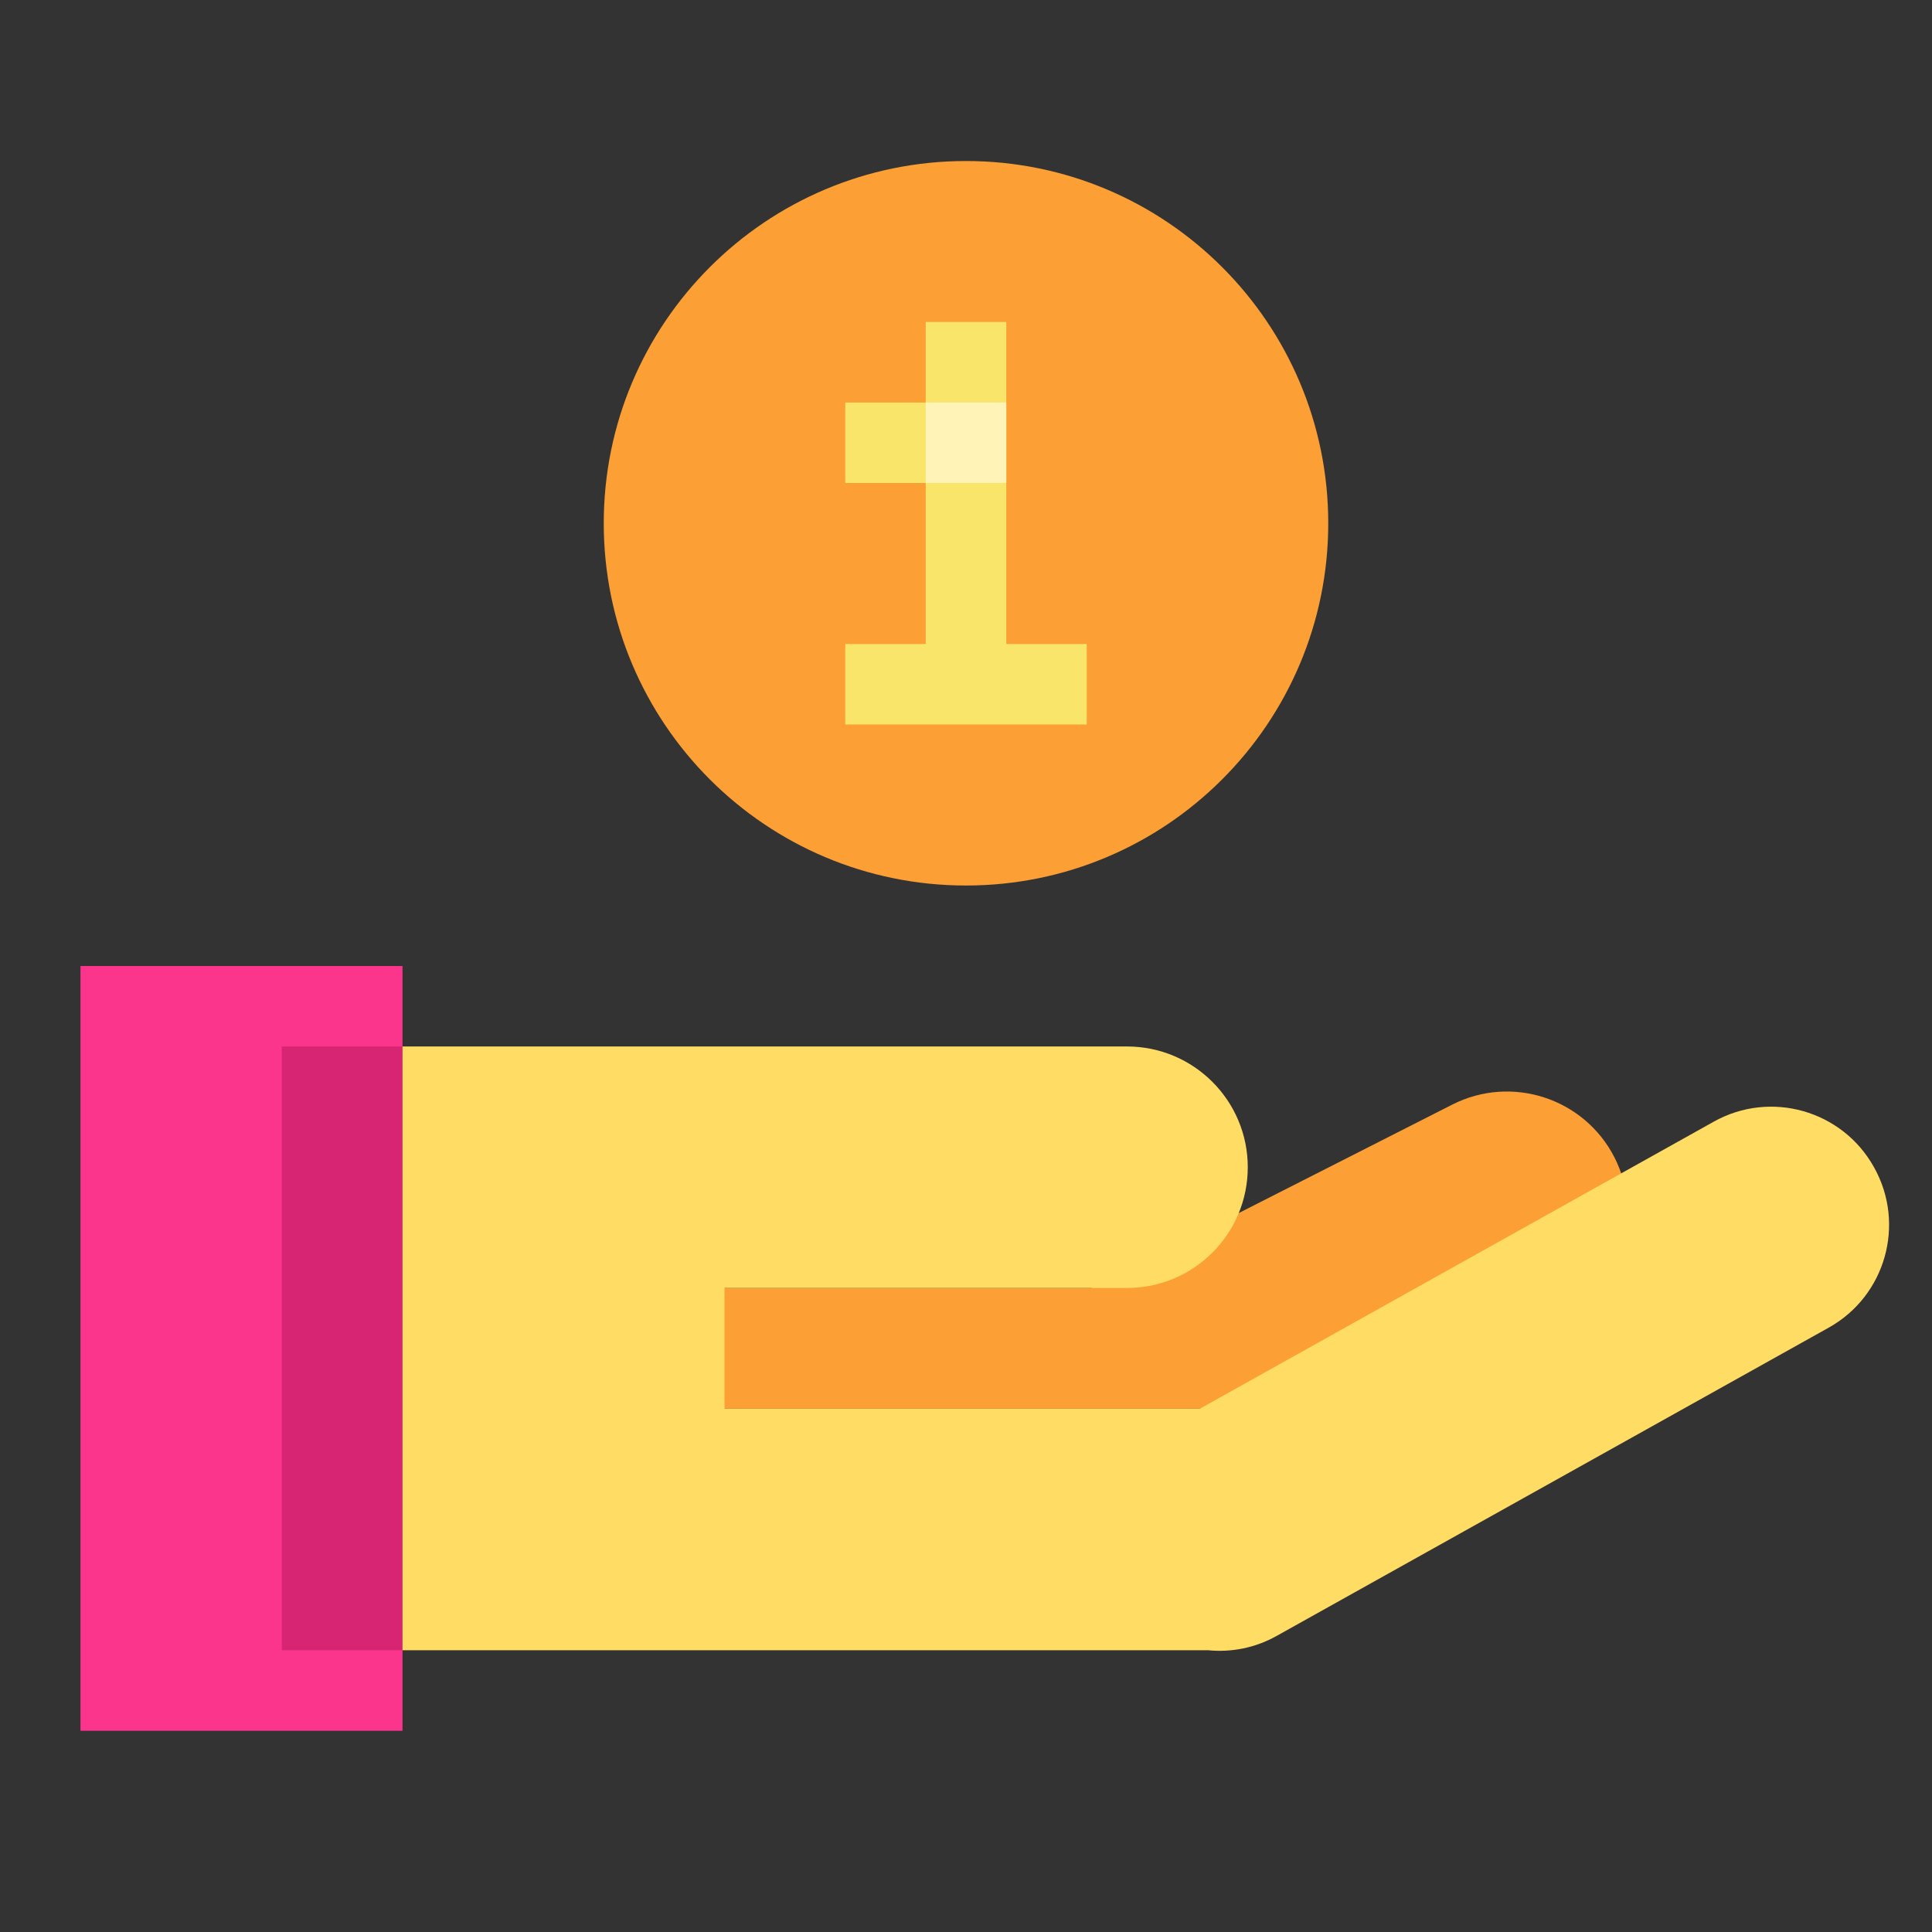 <svg width="32" height="32" viewBox="0 0 32 32" fill="none" xmlns="http://www.w3.org/2000/svg">
<rect x="0" y="0" width="32" height="32" fill="#333333" stroke="none"/>
<path d="M26.742 19.173C26.241 18.189 25.038 17.796 24.053 18.296L18.075 21.333H10.687V23.333H22.969L25.864 21.862C26.849 21.362 27.242 20.158 26.742 19.173Z" fill="#FC9F35"/>
<path d="M6.667 16H1.333V28.667H6.667V16Z" fill="#FB348C"/>
<path d="M6.667 17.333H4.667V27.333H6.667V17.333Z" fill="#D72573"/>
<path d="M31.042 19.338L31.037 19.329C30.512 18.389 29.325 18.053 28.386 18.578L19.873 23.333H12V21.333H18.667C19.771 21.333 20.667 20.438 20.667 19.333C20.667 18.229 19.771 17.333 18.667 17.333H6.667V27.333H20C20.003 27.333 20.005 27.333 20.008 27.333C20.39 27.371 20.787 27.297 21.147 27.095L30.291 21.989C31.23 21.464 31.566 20.277 31.042 19.338Z" fill="#FFDD64"/>
<path d="M16 14.667C19.313 14.667 22 11.98 22 8.667C22 5.353 19.313 2.667 16 2.667C12.687 2.667 10 5.353 10 8.667C10 11.981 12.686 14.667 16 14.667Z" fill="#FC9F35"/>
<path d="M16.667 10.667V5.333H15.333V6.667H14V8H15.333V10.667H14V12H18V10.667H16.667Z" fill="#FAE56B"/>
<path d="M16.667 6.667H15.333V8H16.667V6.667Z" fill="#FFF3B8"/>
</svg>
